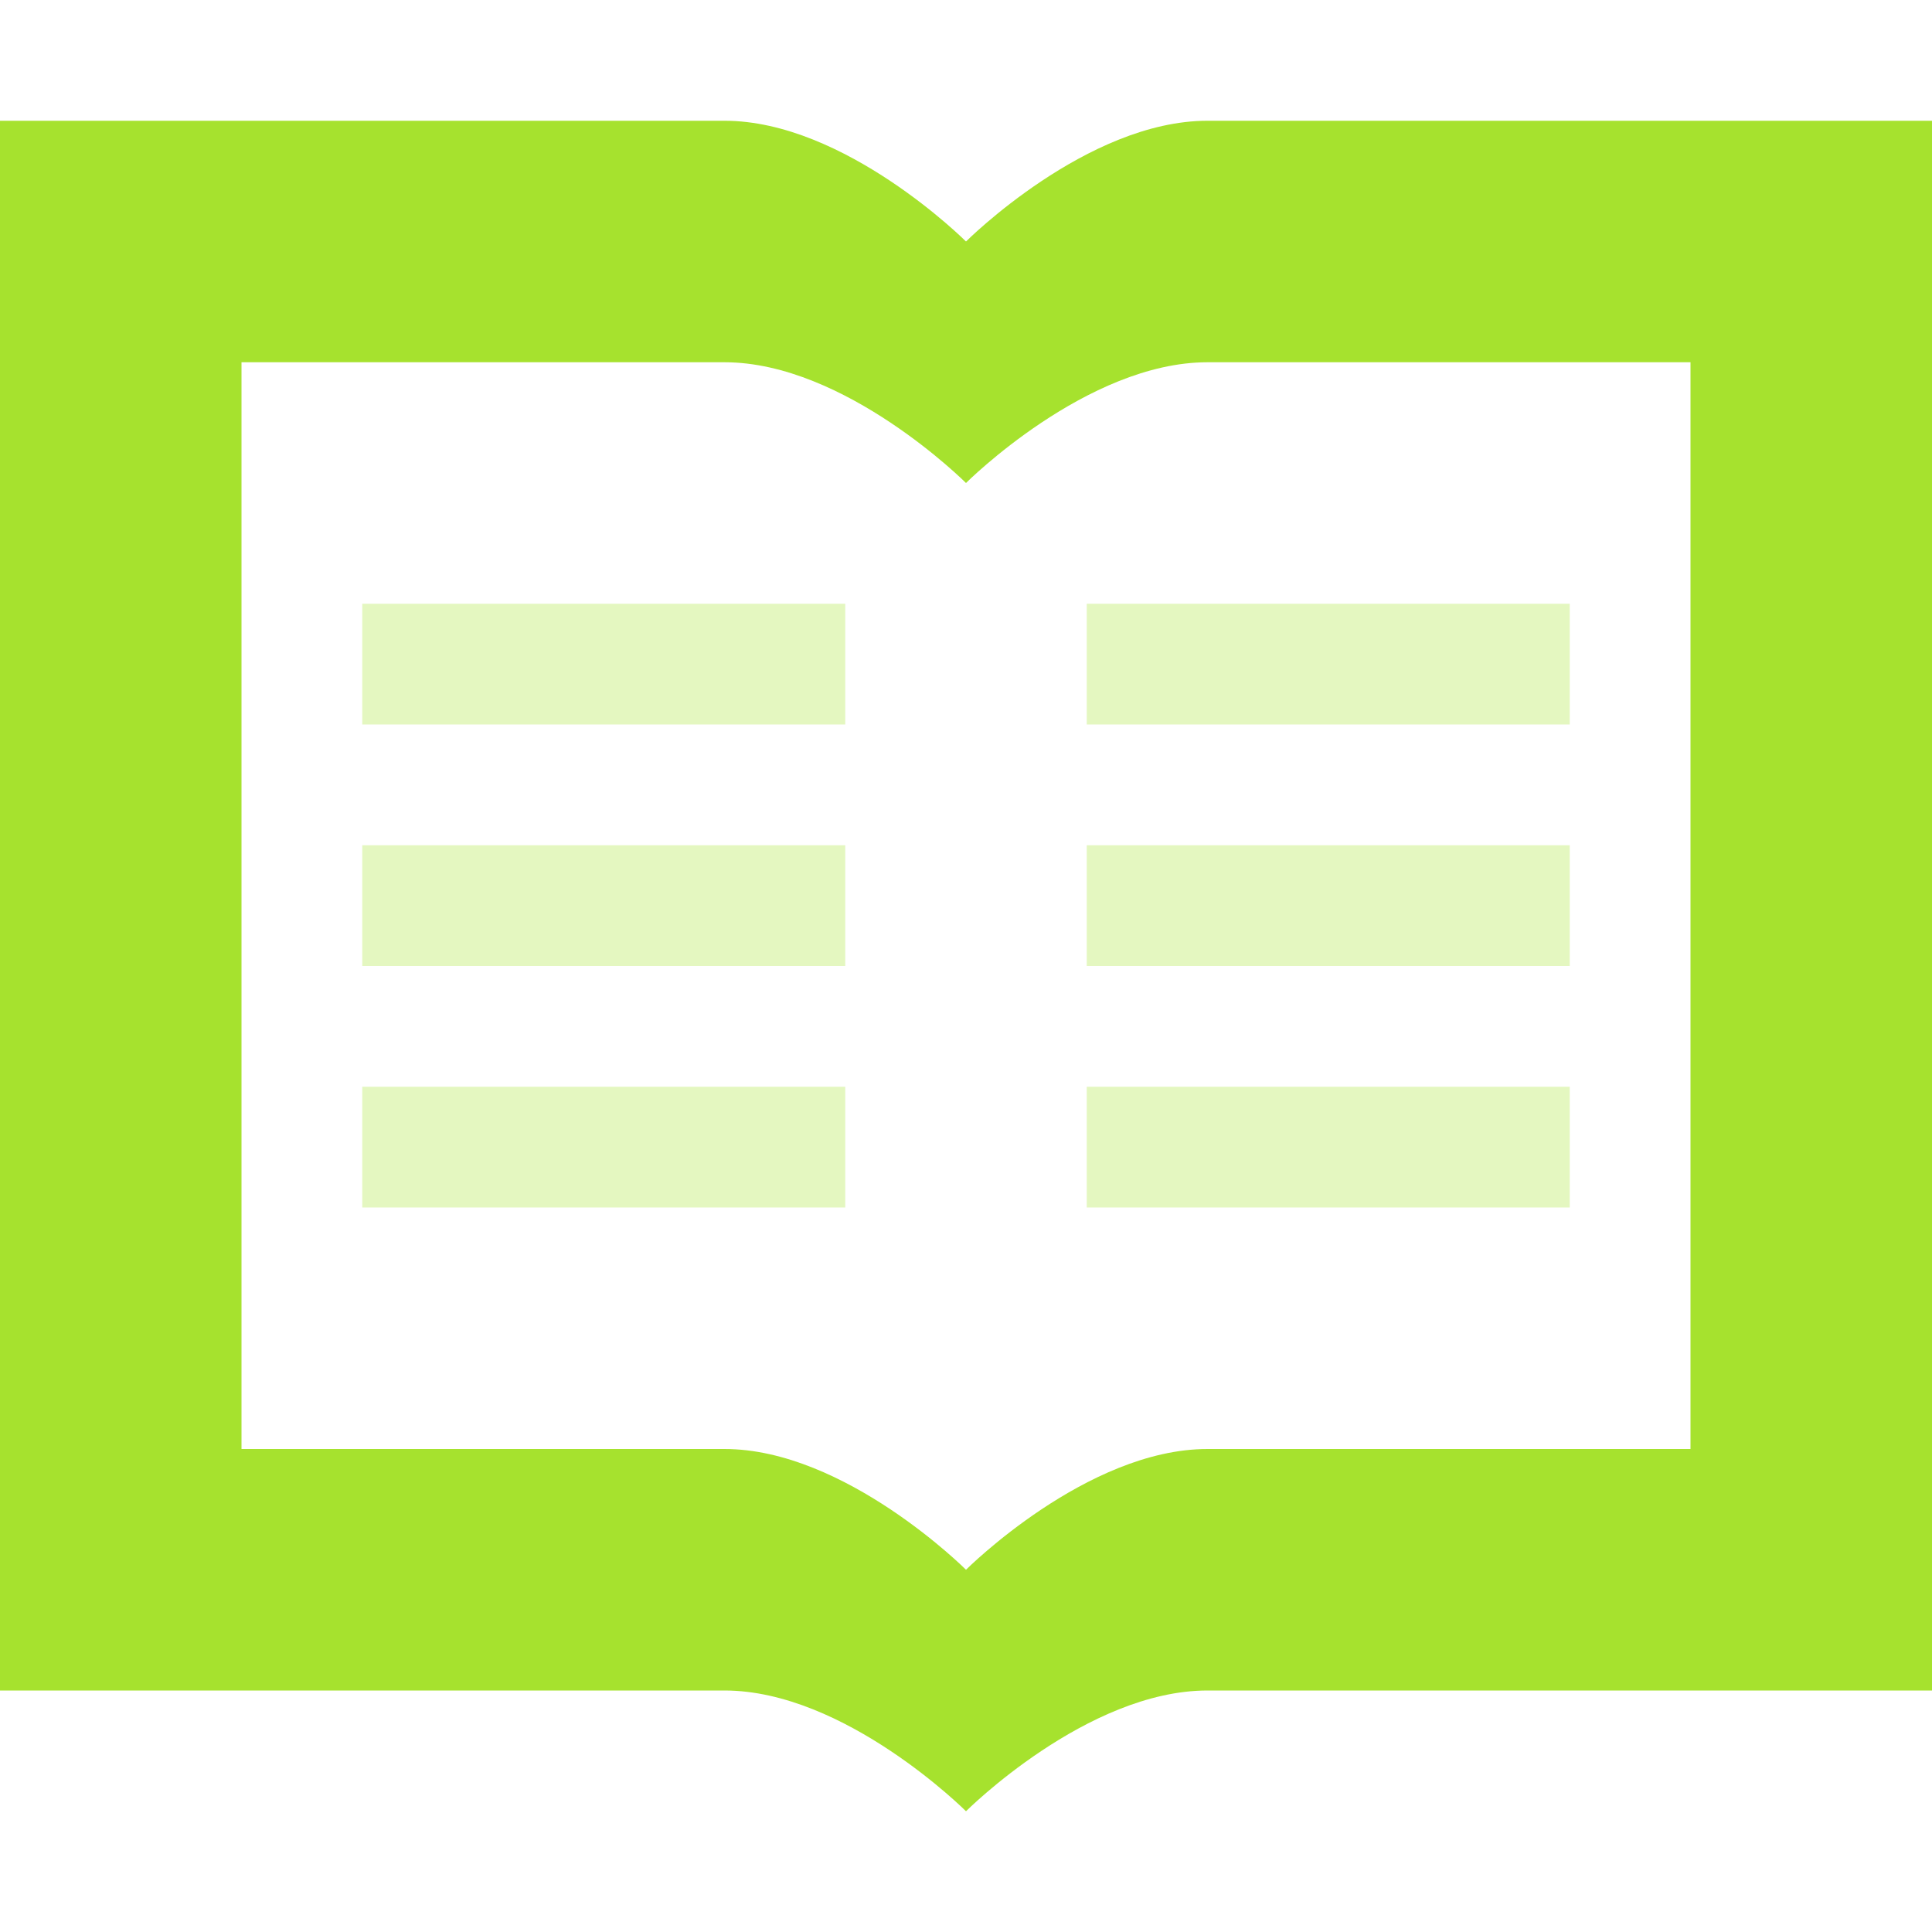<svg xmlns="http://www.w3.org/2000/svg" width="16" height="16" version="1.1">
 <path style="fill:#A6E22E" d="M 0,1 V 14 H 6 C 7,14 8,15 8,15 8,15 9,14 10,14 H 16 V 1 H 10 C 9,1 8,2 8,2 8,2 7,1 6,1 Z M 2,3 H 6 C 7,3 8,4 8,4 8,4 9,3 10,3 H 14 V 12 H 10 C 9,12 8,13 8,13 8,13 7,12 6,12 H 2 Z"/>
 <path style="opacity:0.3;fill:#A6E22E" d="M 3 5 L 3 6 L 7 6 L 7 5 L 3 5 z M 9 5 L 9 6 L 13 6 L 13 5 L 9 5 z M 3 7 L 3 8 L 7 8 L 7 7 L 3 7 z M 9 7 L 9 8 L 13 8 L 13 7 L 9 7 z M 3 9 L 3 10 L 7 10 L 7 9 L 3 9 z M 9 9 L 9 10 L 13 10 L 13 9 L 9 9 z"/>
</svg>
